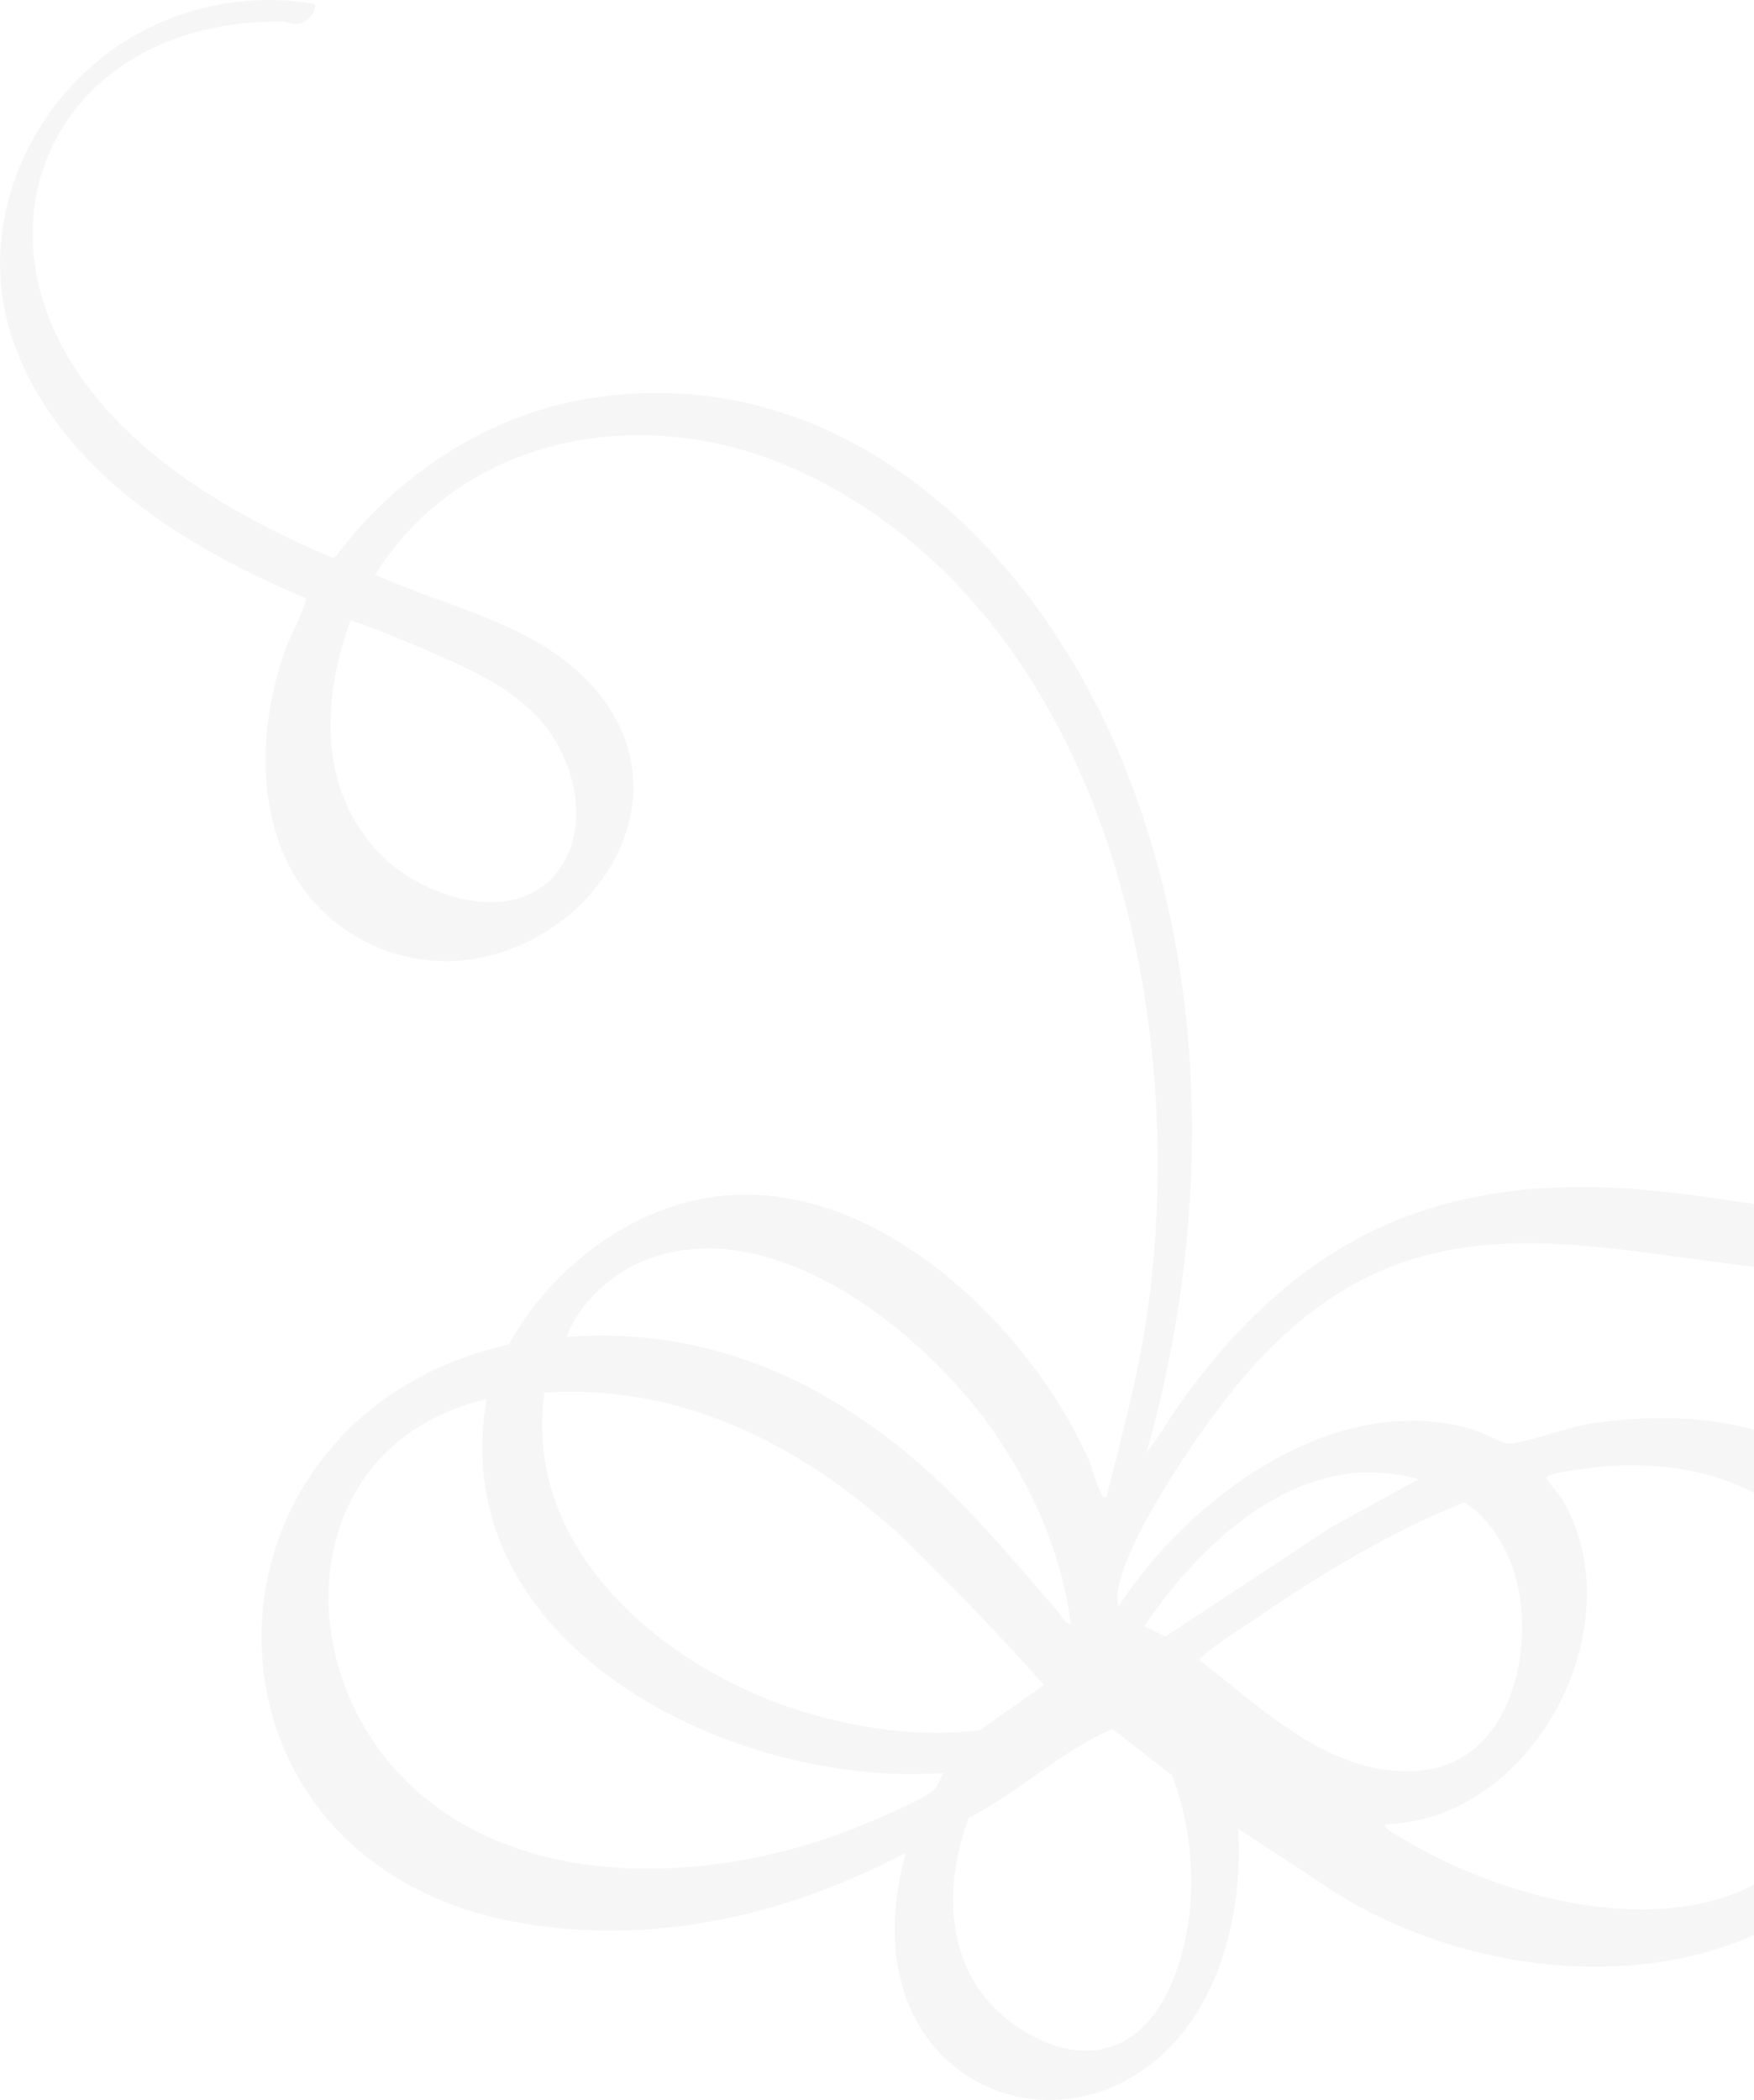 <svg width="315" height="377" viewBox="0 0 315 377" fill="none" xmlns="http://www.w3.org/2000/svg">
<g opacity="0.15" clip-path="url(#clip0_1_41)">
<path d="M56.529 0.73C56.983 2.135 55.073 4.001 53.848 4.239C52.734 4.461 51.835 3.905 50.753 3.889C9.786 3.27 -8.386 42.179 18.705 73.024C29.494 85.311 44.754 93.764 59.632 100.122L60.372 99.82C71.145 85.335 87.67 74.429 105.723 71.539C151.958 64.142 187.172 99.439 202.607 139.229C217.557 177.757 217.064 221.301 205.917 260.766C208.177 257.972 209.903 254.765 211.996 251.852C231.712 224.365 254.857 211.729 289.419 213.213C321.188 214.578 357.875 229.421 385.491 206.824C401.38 193.822 410.999 168.018 396.129 150.699C392.843 146.873 388.761 144.698 384.759 141.753C384.059 138.038 389.692 139.959 391.705 140.721C410.251 147.738 410.721 173.122 404.197 188.726C392.191 217.444 362.45 229.762 332.63 228.818C290.358 227.476 256.297 209.173 223.731 246.772C216.619 254.979 203.204 274.394 200.905 284.721C200.658 285.848 200.491 287.229 200.905 288.316C213.77 268.632 240.177 249.05 264.953 256.781C266.513 257.265 269.83 259.162 270.976 259.17C273.474 259.186 281.558 256.249 285.114 255.67C320.56 249.939 349.712 266.496 344.811 305.635C338.064 359.538 273.339 363.594 236.223 337.369L222.331 328.257C223.365 343.568 218.87 361.753 205.885 371.174C189.559 383.017 167.639 376.064 162.07 356.617C159.739 348.489 160.534 340.711 162.667 332.654C152.435 337.917 141.567 342.131 130.245 344.441C118.151 346.91 106.328 347.33 94.115 345.322C31.141 334.932 32.271 254.614 91.386 241.367C98.157 229.008 110.505 218.864 124.381 215.562C154.042 208.506 183.775 236.374 195.176 261.282C196.123 263.345 196.831 266.433 197.818 268.235C198.072 268.703 197.802 268.901 198.709 268.743C201.35 258.202 204.223 247.693 205.854 236.914C214.176 181.956 198.112 108.996 142.521 84.112C116.011 72.246 83.374 77.723 67.374 103.162C81.083 109.393 97.425 112.115 107.402 124.339C128.295 149.937 93.375 184.377 64.701 168.542C46.003 158.215 44.698 134.538 51.35 116.338C51.867 114.925 55.32 107.948 54.93 107.392C33.496 98.415 10.781 84.557 2.498 61.626C-4.846 41.338 4.702 18.55 22.548 7.334C32.509 1.072 44.921 -1.357 56.529 0.73ZM99.215 157.541C105.357 150.984 104.204 140.674 99.963 133.371C94.72 124.339 84.941 120.322 75.76 116.377C71.583 114.584 67.247 112.758 62.966 111.369C57.5 126.045 57.166 143.261 69.562 154.524C76.874 161.168 91.505 165.787 99.223 157.541H99.215ZM192.288 291.523C190.729 278.966 185.406 266.925 178.205 256.646C165.921 239.121 138.869 217.372 116.114 226.119C110.044 228.453 103.917 233.866 101.801 239.994C123.164 238.359 142.219 245.153 159.015 257.813C171.387 267.139 180.314 278.148 190.307 289.713C190.864 290.364 191.413 291.626 192.296 291.523H192.288ZM97.799 249.987C93.749 277.839 118.652 298.96 142.736 306.81C153.151 310.207 165.077 312.009 175.962 310.588L187.482 302.5C179.439 293.372 170.901 284.705 162.261 276.14C144.304 259.654 122.996 248.447 97.791 249.987H97.799ZM169.469 318.296C131.78 321.026 79.666 295.603 87.376 251.177C51.565 259.607 51.159 303.746 77.638 323.812C98.754 339.822 130.38 337.472 153.835 328.058C156.946 326.812 165.221 323.328 167.568 321.494C168.355 320.875 168.912 319.177 169.461 318.288L169.469 318.296ZM248.754 327.479C248.086 328.058 251.324 329.725 251.69 329.94C277.214 345.505 322.629 353.212 331.85 315.494C339.615 283.752 321.889 261.186 289.005 263.163C287.326 263.266 278.956 264.282 277.986 264.957C277.317 265.417 277.739 265.377 277.986 265.758C278.845 267.06 280.014 268.195 280.858 269.687C293.62 292.285 275.209 326.876 248.754 327.479ZM254.753 265.568C233.979 259.583 216.205 276.228 205.504 291.92L209.307 293.785L238.864 274.283L254.745 265.568H254.753ZM262.972 269.695C249.876 274.942 237.639 282.26 226.039 290.237C223.294 292.126 218.417 295.079 216.181 297.174C215.887 297.452 215.377 297.531 215.521 298.111C226.819 306.794 239.023 319.018 254.578 317.907C270.594 316.764 275.408 297.992 272.591 284.729C271.374 278.998 267.977 272.854 262.98 269.695H262.972ZM173.973 326.384C168.968 339.671 169.947 355.22 182.557 363.753C193.959 371.468 204.676 369.039 210.253 356.379C215.298 344.941 214.948 330.273 210.492 318.7L199.775 310.374C190.474 314.406 182.963 321.717 173.973 326.376V326.384Z" fill="#C6C3C1"/>
</g>
<defs>
<clipPath id="clip0_1_41">
<rect width="408" height="377" fill="white"/>
</clipPath>
</defs>
</svg>

